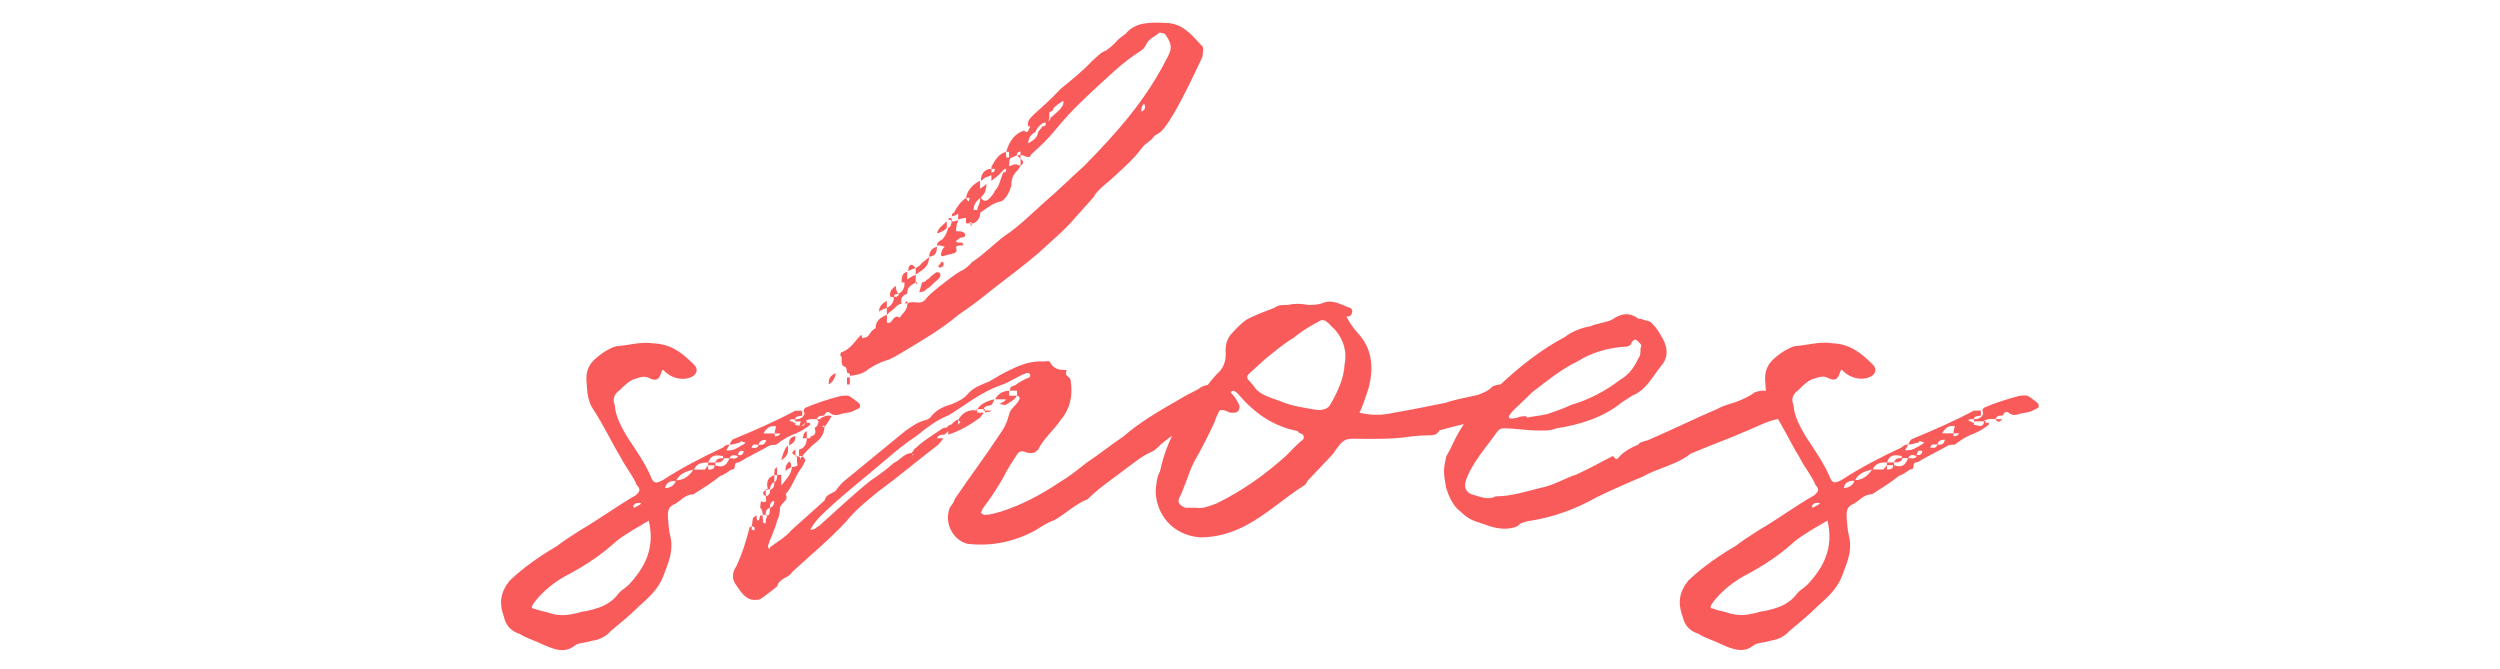 <svg width="150.86" height="40.362" version="1.1" viewBox="0 0 39.915 10.679" xmlns="http://www.w3.org/2000/svg" xmlns:osb="http://www.openswatchbook.org/uri/2009/osb" xmlns:xlink="http://www.w3.org/1999/xlink">
 <g>
  <g transform="scale(.999 1.001)" stroke-width="0" aria-label="shoes">
   <path d="m32 6.685h-0.113c0.034-0.057 0.057-0.057 0.113-0.057h0.011c0.011-0.045 0.057-0.079 0.09-0.045 0.057 0.045 0.102 0.045 0.204 0.011 0.045-0.011 0.113-0.011 0.181-0.045l0.09-0.045c0.023-0.057-0.011-0.079-0.057-0.113-0.124-0.09-0.102-0.09-0.237-0.079-0.181 0.045-0.396 0.113-0.577 0.192-0.011 0.011-0.023 0.034-0.023 0.045 0.011 0.034 0.023 0.045 0 0.079-0.045 0.057-0.09 0.057-0.136 0.057 0.011-0.057 0.057-0.045 0.113-0.057v-0.079h-0.113c-0.317 0.17-0.656 0.317-0.984 0.452-0.034 0.011-0.045 0.057-0.068 0.09 0.068 0 0.102-0.023 0.17-0.034 0.011-0.045 0.057 0 0.09 0-0.011 0.011-0.034 0.034-0.045 0.034-0.079 0.045-0.147 0.102-0.26 0.09 0-0.023 0.034-0.045 0.045-0.09-0.045 0-0.068 0.011-0.102 0.045-0.339 0.158-0.667 0.328-0.961 0.52-0.113 0.057-0.147 0.057-0.192-0.057-0.09-0.215-0.237-0.418-0.384-0.644-0.09-0.158-0.181-0.317-0.192-0.497-0.045-0.102 0-0.181 0.079-0.237 0.068-0.068 0.136-0.136 0.215-0.17 0.09-0.023 0.17-0.079 0.283-0.011 0.09 0.034 0.136 0.011 0.17-0.113 0.023-0.045 0.023-0.034 0.057 0 0.136 0.124 0.317 0.147 0.452 0.068 0.057-0.045 0.079-0.113 0.011-0.181-0.181-0.181-0.362-0.328-0.644-0.339-0.204-0.034-0.407 0.034-0.599 0.045-0.124 0.034-0.271 0.136-0.362 0.226-0.102 0.102-0.124 0.226-0.113 0.339 0.011 0.147 0.011 0.305 0.113 0.452 0.158 0.237 0.294 0.531 0.441 0.769 0.079 0.158 0.192 0.283 0.249 0.43 0.068 0.068 0.045 0.102-0.011 0.158-0.317 0.181-0.588 0.384-0.882 0.554-0.136 0.09-0.271 0.17-0.384 0.26-0.271 0.158-0.531 0.339-0.758 0.554-0.034 0.057-0.057 0.068-0.068 0.102-0.09 0.158-0.079 0.305-0.023 0.464 0.034 0.147 0.113 0.237 0.26 0.283 0.102 0.068 0.237 0.102 0.373 0.17 0.181 0.079 0.351 0.147 0.52 0 0.079-0.034 0.17-0.034 0.283-0.068 0.09-0.011 0.204-0.068 0.271-0.147 0.147-0.124 0.305-0.249 0.452-0.396 0.226-0.204 0.339-0.305 0.43-0.588 0.068-0.17 0.124-0.351 0.068-0.554-0.023-0.09-0.023-0.181-0.034-0.294 0-0.102 0.011-0.158 0.124-0.204 0.09-0.057 0.158-0.147 0.283-0.147 0.158-0.102 0.294-0.181 0.43-0.294 0.079-0.023 0.136-0.079 0.181-0.102 0.102 0 0-0.113 0.113-0.113 0.17-0.102 0.339-0.181 0.497-0.271 0.045-0.011 0.09-0.011 0.102-0.011 0.113-0.09 0.215-0.147 0.317-0.181 0.102-0.045 0.147-0.079 0.226-0.136v-0.034h-0.068c0.011 0 0.023-0.011 0.023-0.023h-0.034c0.045-0.045 0.136-0.034 0.181-0.034 0.045 0.057 0.068 0.057 0.113 0zm-3.121 2.646c-0.057 0.057-0.113 0.079-0.158 0.136-0.136 0.181-0.317 0.237-0.543 0.283-0.057 0-0.113 0.034-0.158 0.034-0.136 0.034-0.249 0.034-0.373 0-0.09-0.034-0.204-0.045-0.271-0.079-0.034 0-0.045-0.011-0.034-0.034 0-0.023 0.034-0.057 0.045-0.079 0.147-0.181 0.328-0.328 0.554-0.441 0.271-0.147 0.509-0.305 0.746-0.52 0.158-0.124 0.328-0.215 0.52-0.328 0.102 0.43-0.057 0.746-0.328 1.029zm1.391-1.911v-0.045h-0.113c0.045-0.124 0.113-0.124 0.237-0.102v0.034c-0.057 0-0.102 0-0.124 0.068 0.045 0 0.124 0 0.136-0.068h0.09c-0.045 0.113-0.102 0.158-0.226 0.113zm-0.113 0.068v-0.068l-0.057 0.068h-0.17c0.045-0.102 0.124-0.113 0.226-0.113v0.045h0.102c0 0.068-0.057 0.068-0.102 0.068zm1.063-0.531v-0.045h-0.181c0.045-0.079 0.102-0.136 0.204-0.113-0.011 0.034-0.023 0.068-0.023 0.113h0.09c-0.023 0.045-0.068 0.045-0.09 0.045zm-1.572 0.701c0.057-0.102 0.136-0.136 0.271-0.17-0.068 0.113-0.17 0.17-0.271 0.17zm1.9-0.938h0.158v0.023c-0.023 0.09-0.102 0.034-0.158 0.034v-0.034c-0.011 0-0.034 0-0.045-0.023-0.034 0-0.034 0-0.045-0.023 0.011 0 0.011-0.011 0.045-0.011h0.045zm-2.08 1.063c0.011-0.079 0.079-0.124 0.17-0.113-0.023 0.068-0.09 0.113-0.17 0.113zm1.492-0.69c0.023-0.079 0.079-0.079 0.124-0.079-0.023 0.079-0.045 0.079-0.124 0.079zm-2.001 0.972c0.034-0.045 0.057-0.045 0.102-0.045 0.023 0 0.023 0.011 0.023 0.011-0.034 0.034-0.079 0.045-0.113 0.068l-0.011-0.023zm1.538-0.758c0.023-0.057 0.068-0.057 0.136-0.034-0.034 0.057-0.068 0.034-0.136 0.034zm0.136-0.057c0.011-0.068 0.045-0.068 0.09-0.057 0 0.057-0.057 0.079-0.09 0.057zm0.215-0.113c0.023-0.068 0.057-0.045 0.113-0.045-0.011 0.057-0.057 0.057-0.113 0.045zm-2.367-0.724c-0.034-0.011-0.068-0.034-0.102-0.068-0.09-0.124-0.181-0.136-0.328-0.09-0.079 0.057-0.192 0.113-0.283 0.147-0.113 0.045-0.215 0.057-0.328 0.124-0.351 0.147-0.735 0.339-1.108 0.497-0.068 0.023-0.124 0.023-0.147 0.068-0.113 0.045-0.215 0.102-0.294 0.181-0.057 0.068-0.057 0.068-0.113 0-0.192 0.102-0.362 0.192-0.577 0.294-0.181 0.057-0.384 0.181-0.577 0.215-0.226 0.057-0.475 0.136-0.724 0.136-0.113 0.068-0.26 0-0.384-0.034-0.079-0.034-0.124-0.102-0.09-0.215 0.102-0.294 0.328-0.531 0.509-0.791 0.045-0.045 0.068-0.045 0.102-0.045 0.181 0 0.362 0.034 0.509 0.034 0.102 0 0.226 0.011 0.328-0.034 0.373-0.057 0.746-0.17 1.052-0.418l0.158-0.102c0.226-0.09 0.317-0.294 0.464-0.475 0.113-0.124 0.113-0.283 0.023-0.441-0.034-0.057-0.09-0.17-0.181-0.249-0.011-0.023-0.079-0.034-0.124-0.045-0.045-0.034-0.079 0-0.102-0.034-0.136-0.09-0.26-0.068-0.407 0.034-0.102 0.045-0.237 0.057-0.339 0.102-0.147 0.023-0.305 0.09-0.407 0.17-0.384 0.204-0.712 0.464-1.029 0.758-0.339 0.271-0.611 0.599-0.791 1.006l-0.079 0.147c-0.045 0.204-0.045 0.249 0 0.497 0.045 0.136 0.102 0.283 0.237 0.384 0.079 0.079 0.17 0.136 0.294 0.17 0.192 0.068 0.384 0.147 0.611 0.057 0.045-0.057 0.09-0.057 0.158-0.079 0.396-0.057 0.769-0.192 1.108-0.384 0.237-0.113 0.486-0.226 0.735-0.328 0.237-0.136 0.52-0.181 0.746-0.351 0.011-0.023 0.057-0.023 0.09-0.045 0.271-0.113 0.554-0.215 0.837-0.339 0.192-0.079 0.351-0.17 0.543-0.192 0.011 0 0.068-0.011 0.068-0.034 0.068-0.057 0.023-0.181-0.057-0.226zm-4.297 0.136 0.305-0.294c0.226-0.17 0.452-0.362 0.735-0.497 0.215-0.136 0.464-0.204 0.712-0.226 0.068 0 0.124-0.011 0.136-0.057 0.011-0.034 0.057-0.079 0.09-0.045 0.045 0.045 0.09 0.068 0.057 0.124 0 0.057 0 0.124-0.034 0.158-0.057 0.136-0.158 0.271-0.283 0.339-0.237 0.181-0.486 0.317-0.791 0.407-0.147 0.068-0.249 0.102-0.384 0.147-0.09 0.023-0.226 0.034-0.328 0.057v-0.023c-0.057 0-0.102 0-0.147 0.023-0.034 0-0.102 0.034-0.136 0-0.011-0.034 0.057-0.102 0.068-0.113zm0.053-0.26c0-0.011-0.068-0.204-0.102-0.17-0.09 0.011-0.181 0-0.283 0.045-0.057 0.068-0.147 0.102-0.237 0.136-0.192 0.045-0.351 0.068-0.509 0.124-0.283 0.057-0.554 0.113-0.825 0.158-0.181 0.045-0.373 0.045-0.554 0 0.068-0.136 0.102-0.271 0.147-0.396 0.079-0.305 0.068-0.622-0.181-0.882-0.057-0.068-0.113-0.136-0.158-0.226-0.034-0.034 0.011-0.034 0.034-0.034 0.057-0.034 0.057-0.124 0-0.136-0.136-0.045-0.26-0.136-0.418-0.079-0.079 0.034-0.158 0.034-0.249 0.034-0.113-0.023-0.215-0.023-0.317 0-0.079 0-0.158 0-0.215 0.045-0.147 0.057-0.305 0.113-0.452 0.192-0.09 0.068-0.17 0.147-0.249 0.237-0.068 0.09-0.09 0.181-0.079 0.317 0 0.102-0.034 0.226-0.147 0.317-0.136 0.147-0.237 0.305-0.362 0.452-0.271 0.317-0.452 0.678-0.543 1.097-0.057 0.102-0.057 0.215-0.068 0.305 0 0.351 0.249 0.712 0.712 0.746 0.26 0 0.497-0.068 0.735-0.192 0.339-0.181 0.611-0.441 0.938-0.644 0.023-0.023 0.023-0.034 0.045-0.068l0.396-0.418c0.204-0.294 0.192-0.249 0.531-0.249 0.215 0 0.418 0 0.611-0.023 0.147-0.023 0.294-0.034 0.43-0.034 0.057 0 0.113-0.023 0.136-0.079 0.011 0 0.531-0.147 0.543-0.124zm-3.403 0.712c-0.124 0.102-0.192 0.181-0.283 0.271-0.328 0.294-0.69 0.554-1.108 0.758-0.124 0.045-0.237 0.09-0.317 0.068h-0.181c-0.068-0.023-0.136-0.079-0.102-0.147 0.09-0.17 0.147-0.396 0.237-0.577 0.124-0.215 0.226-0.418 0.328-0.633 0.057-0.192 0.17-0.317 0.26-0.475 0.011-0.045 0.057-0.045 0.113 0.011 0.26 0.305 0.554 0.52 0.961 0.599 0.011 0.034 0.045 0.034 0.057 0.045 0.034 0 0.045 0.057 0.034 0.079zm0.656-1.198c-0.011 0.226-0.102 0.43-0.226 0.644-0.034 0.068-0.113 0.102-0.226 0.09-0.192-0.034-0.396-0.057-0.599-0.147-0.124-0.045-0.294-0.09-0.384-0.204-0.011-0.034-0.057-0.068-0.079-0.102-0.057-0.045-0.057-0.09 0-0.136l0.249-0.226c0.147-0.113 0.283-0.237 0.441-0.328 0.136-0.113 0.271-0.192 0.441-0.283 0.011-0.011 0.045 0 0.068 0 0.045 0.034 0.079 0.057 0.09 0.079 0.17 0.147 0.271 0.362 0.226 0.611zm-9.07 1.651c-0.045 0.011-0.045 0.057-0.045 0.124h0.045c0 0.034 0 0.09-0.045 0.113v-0.113c-0.102 0.034-0.136 0.113-0.102 0.226h-0.034v0.011h0.034v-0.011h0.034c0-0.045 0.023-0.102 0.068-0.113 0 0.057 0 0.09-0.068 0.124 0 0.034 0 0.079-0.068 0.102v-0.102c-0.057 0.034-0.057 0.068 0 0.102 0 0.045 0.034 0.124-0.079 0.079 0 0.023-0.011 0.068-0.011 0.102 0.034 0.023 0.034 0.068 0.045 0.113h-0.011v0.011h0.011v-0.011h0.045v0.011h0.034c-0.034 0.034-0.034 0.079-0.034 0.113 0 0-0.011 0-0.011 0.023-0.011-0.023-0.034-0.023-0.034-0.023 0-0.034 0-0.079-0.011-0.113h-0.034s0 0.023-0.011 0.034c0 0.023 0 0.045-0.034 0.045 0 0-0.011-0.023-0.011-0.045v-0.034c-0.09 0.034-0.057 0.09-0.079 0.17 0.023 0.011 0.045 0.011 0.045 0.023v0.045c-0.023 0-0.023-0.011-0.045-0.011v-0.057c-0.011 0.011-0.034 0.011-0.034 0.023-0.057 0.215-0.113 0.407-0.215 0.622-0.068 0.09-0.068 0.215 0 0.294 0.068 0.102 0.147 0.226 0.271 0.237 0.057 0 0.102 0 0.113-0.011 0.09-0.057 0.181-0.136 0.271-0.204 0.034-0.136 0.192-0.136 0.237-0.226 0.294-0.271 0.599-0.52 0.871-0.814 0.147-0.181 0.317-0.317 0.497-0.464 0.339-0.249 0.633-0.497 0.972-0.758 0.034-0.034 0.057-0.068 0.079-0.102h-0.102c0.023-0.057 0.079-0.057 0.124-0.057 0.011-0.023 0.034-0.023 0.057-0.057v0.057c0.181-0.057 0.339-0.147 0.509-0.271 0.011-0.023 0.034-0.034 0.057-0.079h-0.102c0-0.011 0-0.023-0.011-0.034-0.124-0.023-0.226 0.034-0.294 0.147 0.023 0.034 0.034 0.034 0.034 0.045 0 0-0.011 0-0.034 0.034v-0.079c-0.034 0-0.068 0.034-0.113 0.079-0.023 0-0.045 0.011-0.068 0.045-0.034 0-0.079 0.011-0.113 0.045-0.136 0.09-0.283 0.181-0.384 0.283-0.023 0-0.034 0.045-0.068 0.079 0 0 0 0.011 0.011 0.011l-0.011-0.011c-0.113 0-0.181 0.113-0.283 0.158-0.113 0.102-0.237 0.192-0.373 0.283-0.283 0.226-0.531 0.464-0.825 0.724-0.034 0.011-0.068 0.068-0.136 0.057 0.079-0.147 0.181-0.237 0.305-0.351 0.283-0.26 0.588-0.497 0.893-0.758 0.158-0.136 0.339-0.283 0.497-0.384 0.17-0.136 0.328-0.26 0.509-0.328 0.283-0.17 0.52-0.373 0.848-0.486 0.136-0.045 0.271-0.147 0.407-0.192 0.023 0 0.045 0 0.057 0.034l-0.011 0.034c-0.09 0.034-0.17 0.079-0.226 0.124-0.068 0.023-0.09 0.034-0.09 0.09h0.113v0.079c0.034 0.011 0.057 0.034 0.034 0.068-0.034 0.079-0.147 0.147-0.158 0.226-0.034 0.136-0.079 0.226-0.17 0.351-0.215 0.328-0.464 0.656-0.701 1.006-0.011 0.057-0.057 0.102-0.079 0.136-0.102 0.271 0.079 0.531 0.283 0.577 0.384 0.045 0.758-0.034 1.085-0.215 0.102-0.057 0.181-0.124 0.294-0.158 0.17-0.09 0.339-0.26 0.543-0.339 0.181-0.181 0.373-0.305 0.565-0.452 0.17-0.124 0.294-0.237 0.486-0.317 0.023-0.023 0.079-0.057 0.113-0.102 0.192-0.158 0.396-0.283 0.611-0.43l0.317-0.113c0.079-0.023 0.124 0.011 0.181 0.034h0.079c0.057 0 0.09-0.079 0.068-0.124-0.057-0.136-0.158-0.226-0.249-0.294-0.023-0.023-0.079-0.023-0.09-0.023-0.124-0.011-0.226-0.011-0.317 0.068-0.09 0.045-0.204 0.102-0.294 0.158-0.317 0.181-0.633 0.362-0.905 0.599-0.204 0.136-0.384 0.283-0.588 0.418-0.158 0.124-0.283 0.226-0.441 0.317-0.283 0.192-0.611 0.362-0.938 0.464-0.057 0.011-0.136 0.045-0.226 0.045-0.011 0.011-0.057 0-0.079-0.034 0 0 0.023-0.045 0.023-0.057 0.124-0.158 0.226-0.317 0.339-0.509 0.057-0.124 0.136-0.237 0.215-0.362 0.034-0.045 0.057-0.057 0.113-0.045 0.045 0.023 0.09 0.023 0.124 0.023 0.045 0 0.068-0.023 0.102-0.057 0.09-0.181 0.249-0.305 0.362-0.475 0.147-0.17 0.192-0.384 0.158-0.611 0-0.09-0.113-0.068-0.068-0.17v-0.011c-0.124 0-0.204-0.011-0.271-0.136-0.023-0.011-0.057 0-0.09 0-0.192-0.011-0.362 0.045-0.543 0.136-0.102 0.045-0.215 0.113-0.328 0.181-0.136 0.057-0.237 0.09-0.328 0.181-0.079 0.102-0.17 0.136-0.271 0.181-0.113 0.034-0.237 0.079-0.328 0.192-0.011 0.023-0.034 0.034-0.068 0.057-0.158 0.034-0.249 0.113-0.351 0.181l-0.995 0.814c-0.057 0.057-0.079 0.09-0.124 0.147-0.079 0.045-0.147 0.057-0.17 0.147l-0.531 0.475c-0.09 0.113-0.226 0.181-0.339 0.271l-0.011 0.034c-0.023-0.034-0.023-0.045-0.023-0.057 0.034-0.113 0.113-0.26 0.147-0.407 0.034-0.057 0.045-0.136 0.045-0.204 0.023-0.079 0.147-0.113 0.09-0.215 0.102-0.102 0.147-0.271 0.237-0.396 0.034-0.034 0.057-0.102 0.079-0.136 0-0.011-0.023-0.057-0.045-0.068-0.023 0-0.023 0.011-0.034 0.057 0-0.045-0.023-0.057-0.023-0.057h-0.034v-0.011h-0.023v-0.102c-0.068 0.057-0.068 0.057 0 0.102v0.011h0.023v0.068c0 0.034 0.011 0.079 0.011 0.079-0.011 0-0.045 0.023-0.09 0.023-0.011 0.124-0.102 0.204-0.17 0.294v-0.17h-0.068zm6.795-6.716c-0.181-0.192-0.317-0.373-0.599-0.373-0.237-0.011-0.475-0.011-0.622 0.17-0.079 0.057-0.124 0.09-0.181 0.158-0.045 0.045-0.09 0.079-0.136 0.113-0.079 0.023-0.147 0.102-0.215 0.158-0.158 0.17-0.317 0.294-0.509 0.452-0.407 0.43-0.554 0.452-0.52 0.599h0.034l-0.034 0.068c-0.023 0.045-0.045 0.011-0.068 0-0.147 0.045-0.237 0.17-0.283 0.339h0.045v0.09h-0.045c0-0.011 0-0.057-0.011-0.09-0.113 0.034-0.17 0.136-0.226 0.237v0.034h0.057c-0.011 0.045-0.011 0.057-0.057 0.057v-0.057c-0.124 0-0.17 0.102-0.17 0.192l0.079-0.057c0.011 0 0.068-0.023 0.09-0.034v0.09c0.057-0.045 0.113-0.079 0.158-0.136 0.034-0.034 0.045-0.057 0.079-0.057 0 0.023-0.011 0.045-0.011 0.057h-0.034c-0.057 0.124-0.057 0.215-0.136 0.294-0.011 0.034-0.045 0.079-0.079 0.113-0.057 0.068-0.102 0.057-0.147 0 0.023-0.034 0.045-0.045 0.068-0.09 0.011-0.034 0.023-0.079 0.023-0.136-0.023 0.034-0.068 0.057-0.102 0.079v-0.124c-0.102 0.045-0.204 0.147-0.226 0.271h0.057c0 0.045-0.011 0.045-0.011 0.057-0.023-0.011-0.023-0.011-0.045-0.057-0.09 0.068-0.147 0.147-0.192 0.237-0.034 0.011-0.034 0.045-0.034 0.057 0.045-0.011 0.068-0.011 0.102-0.045v0.102c0.034-0.023 0.09-0.023 0.124-0.034v0.09h0.057c0.023 0.023 0.023 0.023 0.023 0.057 0.011-0.034 0.011-0.034 0.011-0.057h-0.034s0-0.023 0.023-0.023c0 0 0 0.023 0.023 0.023h0.023c0.057-0.034 0.102-0.079 0.102-0.17 0 0.011 0.011 0.011 0.011 0.011l-0.011-0.011c0.102-0.068 0.226-0.17 0.339-0.181 0.09-0.057 0.136-0.17 0.158-0.249 0-0.079 0.011-0.136 0.068-0.215 0.045-0.034 0.057-0.068 0.079-0.102-0.09-0.034-0.09-0.034-0.181 0.011l0.011-0.011h-0.011c0-0.034 0-0.068 0.011-0.113 0.023-0.023 0.079-0.034 0.113-0.057l0.057 0.057v0.113c0.057-0.045 0.057-0.068 0-0.113v-0.057h-0.057c0-0.045 0.023-0.057 0.057-0.057v0.057c0.011 0 0.057 0 0.079 0.023 0.023 0 0.045 0.011 0.079 0 0-0.023 0-0.011 0.023-0.045 0.554-0.497 0.237-0.351 1.323-1.323 0.136-0.124 0.271-0.226 0.43-0.328 0.045-0.034 0.045-0.045 0.068-0.079 0.045-0.113 0.147-0.136 0.204-0.192 0-0.023 0.09 0 0.102 0.011 0.079 0.113 0.124 0.192 0.068 0.317-0.362 0.735-0.837 1.255-1.357 1.786-0.215 0.192-0.407 0.384-0.633 0.577-0.204 0.181-0.418 0.396-0.644 0.543-0.192 0.147-0.328 0.294-0.52 0.418-0.045 0.057-0.124 0.124-0.192 0.147-0.124 0.079-0.237 0.17-0.339 0.249-0.079 0.068-0.158 0.124-0.215 0.204-0.09 0.09-0.181 0-0.283 0.057 0-0.023 0-0.023-0.011-0.045 0 0.023-0.023 0.023-0.034 0.045h0.045c0 0.079-0.045 0.136-0.09 0.181-0.023 0.034-0.034 0.045-0.034 0.045-0.113-0.068-0.113 0.124-0.204 0.079v-0.124c-0.113 0.045-0.181 0.102-0.181 0.215-0.079 0.034-0.09 0.102-0.136 0.136-0.011 0.011-0.045 0.011-0.079 0.023 0-0.023-0.011-0.045-0.011-0.057-0.102 0.09-0.17 0.237-0.328 0.283 0 0-0.023 0.057 0 0.057 0.034 0.057-0.023 0.136 0.057 0.17 0.034 0 0.034 0.068 0.045 0.102 0.011 0 0.045 0 0.045 0.045 0.113-0.011 0.226-0.045 0.283-0.102 0.124-0.079 0.215-0.124 0.339-0.158l0.113-0.057c0.339-0.204 0.701-0.407 0.995-0.656 0.204-0.136 0.407-0.294 0.588-0.441 0.237-0.181 0.464-0.351 0.69-0.543 0.192-0.181 0.407-0.351 0.588-0.565l0.294-0.328c0.057-0.113 0.204-0.215 0.317-0.317 0.158-0.147 0.328-0.294 0.452-0.464 0.057-0.079 0.147-0.113 0.192-0.181 0.079-0.113 0.113 0.158 0.78-1.278 0-0.045 0.011-0.079 0.011-0.09 0-0.045 0-0.057-0.011-0.079zm-4.014 2.77v0.023h0.011c-0.011 0.034-0.011 0.09-0.057 0.102-0.023 0.079-0.045 0.136-0.102 0.192-0.034 0.011-0.079 0.045-0.079 0.09 0.045 0 0.079 0 0.124 0.023-0.023 0.011-0.045 0.057-0.045 0.068-0.023 0.057-0.023 0.079 0.023 0.079 0.057-0.023 0.102-0.023 0.17-0.045 0.068-0.034 0.034-0.057 0.034-0.102 0.011-0.023 0.057-0.023 0.102-0.023h0.023c-0.023-0.011-0.023-0.045-0.023-0.045-0.045 0-0.09 0-0.102-0.011 0-0.034 0.034-0.034 0.068-0.068 0.057 0 0.079-0.023 0.079-0.034 0-0.045-0.045-0.068-0.09-0.068h-0.057c0-0.023 0-0.057 0.011-0.102 0-0.023 0.023-0.045 0.023-0.079-0.034 0.023-0.068 0.023-0.102 0.023v-0.023l-0.011-0.034c-0.023 0-0.045 0.011-0.045 0.034zm-0.543 0.995h-0.023v-0.124c-0.034 0.023-0.079 0.034-0.136 0.079v-0.124c-0.079 0.023-0.09 0.079-0.09 0.17h0.045c0.011 0.09-0.034 0.147-0.09 0.181 0 0.045-0.045 0.057-0.079 0.045 0-0.023 0.023-0.045 0.079-0.045-0.045-0.034-0.045-0.09-0.045-0.124-0.057 0.034-0.113 0.09-0.09 0.17l-0.023 0.011h0.023v-0.011c0.011 0 0.034 0.011 0.057 0.011 0 0.079-0.045 0.136-0.113 0.17v-0.113c-0.079 0.045-0.124 0.09-0.124 0.17 0.034-0.023 0.079-0.045 0.124-0.057v0.113c0.034-0.045 0.068-0.057 0.113-0.102 0.034-0.034 0.079-0.079 0.124-0.079-0.023-0.079 0.011-0.136 0.09-0.158v-0.023c0-0.079 0.057-0.113 0.136-0.158 0.011 0.011 0.011 0.011 0.011 0.045 0.011-0.034 0.011-0.034 0.011-0.045zm-1.832 2.487h0.068c0 0.068-0.023 0.158-0.124 0.181v0.102h0.057c0.045-0.068 0.113-0.124 0.158-0.17 0.102-0.079 0.181-0.147 0.192-0.283v-0.011h-0.045l0.034-0.023c0.011 0 0.011 0.023 0.011 0.023 0.034-0.034 0.079-0.113 0.113-0.17-0.023-0.011-0.045-0.011-0.045-0.011-0.045 0-0.068 0.011-0.113 0.034-0.068 0.034-0.045 0.147-0.113 0.158 0.011 0.045 0.034 0.113-0.045 0.136l-0.023 0.011v0.023h-0.057v-0.113c-0.068 0.034-0.045 0.079-0.068 0.113zm1.911-2.487-0.045 0.158c0.034 0 0.09-0.011 0.124-0.057 0.057-0.023 0.102-0.09 0.147-0.124 0.034-0.023 0.09-0.079 0.057-0.124-0.057-0.045-0.09 0.023-0.136 0.045-0.011 0.011-0.045 0.057-0.068 0.057-0.023 0.023-0.034 0.045-0.079 0.045zm1.391 1.73c-0.079 0-0.17 0.034-0.226 0.136h0.17c0 0.011-0.011 0.023-0.023 0.034-0.011 0.011-0.045 0.011-0.068 0.045 0.023 0 0.068 0.011 0.09 0.011 0.068-0.045 0.147-0.079 0.181-0.147h-0.124zm0.305-3.946c0-0.079 0.045-0.147 0.113-0.181 0.034-0.079 0.079-0.124 0.158-0.158l-0.011 0.011h0.023c0 0.045-0.023 0.057-0.057 0.057l-0.011 0.011c0 0.011-0.011 0.023-0.023 0.034l-0.034 0.045c-0.011 0.102-0.09 0.136-0.158 0.181zm0.531-0.577-0.023 0.034-0.136 0.124c-0.011 0-0.023 0.011-0.023 0.011h0.011c-0.011 0.034-0.034 0.057-0.034 0.057 0-0.011 0-0.034 0.011-0.045v-0.102c0.034-0.011 0.068-0.023 0.068-0.068 0.045-0.034 0.09-0.079 0.158-0.113 0 0.034 0 0.079-0.034 0.102zm-2.114 2.386c-0.034 0.045-0.113 0.079-0.147 0.136l-0.068 0.045v0.102c0.158-0.102 0.204-0.136 0.215-0.283zm0.893 2.487c0.011-0.023 0.079 0 0.102-0.034h-0.102v-0.023h-0.023c0.023-0.068 0.09-0.045 0.124-0.068 0.011-0.011 0.045-0.057 0.045-0.09-0.136 0.034-0.215 0.079-0.271 0.158h0.102v0.023h0.023zm-0.611-2.951v-0.102c-0.057 0.057-0.136 0.102-0.158 0.192 0.057-0.011 0.124-0.045 0.158-0.09zm-0.158 0.305c-0.057 0.011-0.124 0.057-0.124 0.158 0.113-0.011 0.124-0.09 0.124-0.158zm-2.386 3.166c-0.057 0.068-0.079 0.147-0.102 0.237 0.102-0.057 0.124-0.136 0.102-0.237zm3.03-3.754h-0.057c0-0.102 0.045-0.136 0.102-0.192 0.011 0.09-0.045 0.136-0.045 0.192zm-2.261 2.601c-0.09 0.045-0.113 0.079-0.113 0.181 0.068-0.034 0.102-0.102 0.113-0.181zm-0.464 0.69c-0.09 0.034-0.102 0.102-0.124 0.17 0.079-0.023 0.124-0.079 0.124-0.17zm-0.181 0.317c-0.09 0.011-0.102 0.068-0.102 0.147 0.09-0.045 0.102-0.079 0.102-0.147zm-0.068 0.464c0-0.034-0.023-0.045-0.023-0.068-0.011 0.023-0.034 0.023-0.034 0.034-0.034 0.045-0.034 0.079-0.034 0.124 0.034-0.023 0.057-0.045 0.09-0.057zm1.877-3.155c0 0.011 0 0.045-0.023 0.057 0.057-0.011 0.102-0.045 0.136-0.045-0.034-0.045-0.079-0.09-0.113-0.011zm-2.284 3.946c0-0.045 0-0.09 0.068-0.113 0 0.034 0 0.113-0.034 0.124v-0.011zm1.3-2.08h0.045v-0.113h-0.045zm-0.09 0.271c0.023 0 0.045-0.023 0.045-0.023 0.034-0.011 0.034-0.057 0.034-0.068-0.034 0.011-0.057 0.011-0.079 0.034-0.011 0.023-0.011 0.057 0 0.057zm1.628-2.216c0-0.011 0-0.011-0.023-0.011-0.023 0.011-0.034 0.057-0.057 0.068 0 0.023 0.023 0.023 0.023 0.023 0.034 0 0.079-0.023 0.057-0.079zm3.166-2.408c0-0.045 0-0.09 0.045-0.124 0.023 0.045 0.023 0.102-0.045 0.124zm-5.936 6.321v-0.023c0-0.045 0.023-0.079 0.068-0.09 0 0.034 0 0.09-0.068 0.113zm2.295-0.848c-0.034 0.023-0.011 0-0.023-0.011 0.011 0 0.023 0.011 0.023 0.011zm1.018-0.701v-0.023h-0.011v0.023zm-2.456 0.136h-0.113c0.034-0.057 0.057-0.057 0.113-0.057h0.011c0.011-0.045 0.057-0.079 0.09-0.045 0.057 0.045 0.102 0.045 0.204 0.011 0.045-0.011 0.113-0.011 0.181-0.045l0.09-0.045c0.023-0.057-0.011-0.079-0.057-0.113-0.124-0.09-0.102-0.09-0.237-0.079-0.181 0.045-0.396 0.113-0.577 0.192-0.011 0.011-0.023 0.034-0.023 0.045 0.011 0.034 0.023 0.045 0 0.079-0.045 0.057-0.09 0.057-0.136 0.057 0.011-0.057 0.057-0.045 0.113-0.057v-0.079h-0.113c-0.317 0.17-0.656 0.317-0.984 0.452-0.034 0.011-0.045 0.057-0.068 0.09 0.068 0 0.102-0.023 0.17-0.034 0.011-0.045 0.057 0 0.09 0-0.011 0.011-0.034 0.034-0.045 0.034-0.079 0.045-0.147 0.102-0.26 0.09 0-0.023 0.034-0.045 0.045-0.09-0.045 0-0.068 0.011-0.102 0.045-0.339 0.158-0.667 0.328-0.961 0.52-0.113 0.057-0.147 0.057-0.192-0.057-0.09-0.215-0.237-0.418-0.384-0.644-0.09-0.158-0.181-0.317-0.192-0.497-0.045-0.102 0-0.181 0.079-0.237 0.068-0.068 0.136-0.136 0.215-0.17 0.09-0.023 0.17-0.079 0.283-0.011 0.09 0.034 0.136 0.011 0.17-0.113 0.023-0.045 0.023-0.034 0.057 0 0.136 0.124 0.317 0.147 0.452 0.068 0.057-0.045 0.079-0.113 0.011-0.181-0.181-0.181-0.362-0.328-0.644-0.339-0.204-0.034-0.407 0.034-0.599 0.045-0.124 0.034-0.271 0.136-0.362 0.226-0.102 0.102-0.124 0.226-0.113 0.339 0.011 0.147 0.011 0.305 0.113 0.452 0.158 0.237 0.294 0.531 0.441 0.769 0.079 0.158 0.192 0.283 0.249 0.43 0.068 0.068 0.045 0.102-0.011 0.158-0.317 0.181-0.588 0.384-0.882 0.554-0.136 0.09-0.271 0.17-0.384 0.26-0.271 0.158-0.531 0.339-0.758 0.554-0.034 0.057-0.057 0.068-0.068 0.102-0.09 0.158-0.079 0.305-0.023 0.464 0.034 0.147 0.113 0.237 0.26 0.283 0.102 0.068 0.237 0.102 0.373 0.17 0.181 0.079 0.351 0.147 0.52 0 0.079-0.034 0.17-0.034 0.283-0.068 0.09-0.011 0.204-0.068 0.271-0.147 0.147-0.124 0.305-0.249 0.452-0.396 0.226-0.204 0.339-0.305 0.43-0.588 0.068-0.17 0.124-0.351 0.068-0.554-0.023-0.09-0.023-0.181-0.034-0.294 0-0.102 0.011-0.158 0.124-0.204 0.09-0.057 0.158-0.147 0.283-0.147 0.158-0.102 0.294-0.181 0.43-0.294 0.079-0.023 0.136-0.079 0.181-0.102 0.102 0 0-0.113 0.113-0.113 0.17-0.102 0.339-0.181 0.497-0.271 0.045-0.011 0.09-0.011 0.102-0.011 0.113-0.09 0.215-0.147 0.317-0.181 0.102-0.045 0.147-0.079 0.226-0.136v-0.034h-0.068c0.011 0 0.023-0.011 0.023-0.023h-0.034c0.045-0.045 0.136-0.034 0.181-0.034 0.045 0.057 0.068 0.057 0.113 0zm-3.121 2.646c-0.057 0.057-0.113 0.079-0.158 0.136-0.136 0.181-0.317 0.237-0.543 0.283-0.057 0-0.113 0.034-0.158 0.034-0.136 0.034-0.249 0.034-0.373 0-0.09-0.034-0.204-0.045-0.271-0.079-0.034 0-0.045-0.011-0.034-0.034 0-0.023 0.034-0.057 0.045-0.079 0.147-0.181 0.328-0.328 0.554-0.441 0.271-0.147 0.509-0.305 0.746-0.52 0.158-0.124 0.328-0.215 0.52-0.328 0.102 0.43-0.057 0.746-0.328 1.029zm1.391-1.911v-0.045h-0.113c0.045-0.124 0.113-0.124 0.237-0.102v0.034c-0.057 0-0.102 0-0.124 0.068 0.045 0 0.124 0 0.136-0.068h0.09c-0.045 0.113-0.102 0.158-0.226 0.113zm-0.113 0.068v-0.068l-0.057 0.068h-0.17c0.045-0.102 0.124-0.113 0.226-0.113v0.045h0.102c0 0.068-0.057 0.068-0.102 0.068zm1.063-0.531v-0.045h-0.181c0.045-0.079 0.102-0.136 0.204-0.113-0.011 0.034-0.023 0.068-0.023 0.113h0.09c-0.023 0.045-0.068 0.045-0.09 0.045zm-1.572 0.701c0.057-0.102 0.136-0.136 0.271-0.17-0.068 0.113-0.17 0.17-0.271 0.17zm1.9-0.938h0.158v0.023c-0.023 0.09-0.102 0.034-0.158 0.034v-0.034c-0.011 0-0.034 0-0.045-0.023-0.034 0-0.034 0-0.045-0.023 0.011 0 0.011-0.011 0.045-0.011h0.045zm-2.08 1.063c0.011-0.079 0.079-0.124 0.17-0.113-0.023 0.068-0.09 0.113-0.17 0.113zm1.492-0.69c0.023-0.079 0.079-0.079 0.124-0.079-0.023 0.079-0.045 0.079-0.124 0.079zm-2.001 0.972c0.034-0.045 0.057-0.045 0.102-0.045 0.023 0 0.023 0.011 0.023 0.011-0.034 0.034-0.079 0.045-0.113 0.068l-0.011-0.023zm1.538-0.758c0.023-0.057 0.068-0.057 0.136-0.034-0.034 0.057-0.068 0.034-0.136 0.034zm0.136-0.057c0.011-0.068 0.045-0.068 0.09-0.057 0 0.057-0.057 0.079-0.09 0.057zm0.215-0.113c0.023-0.068 0.057-0.045 0.113-0.045-0.011 0.057-0.057 0.057-0.113 0.045z" fill="#f95b5b" stroke-width="0"/>
  </g>
 </g>
</svg>
